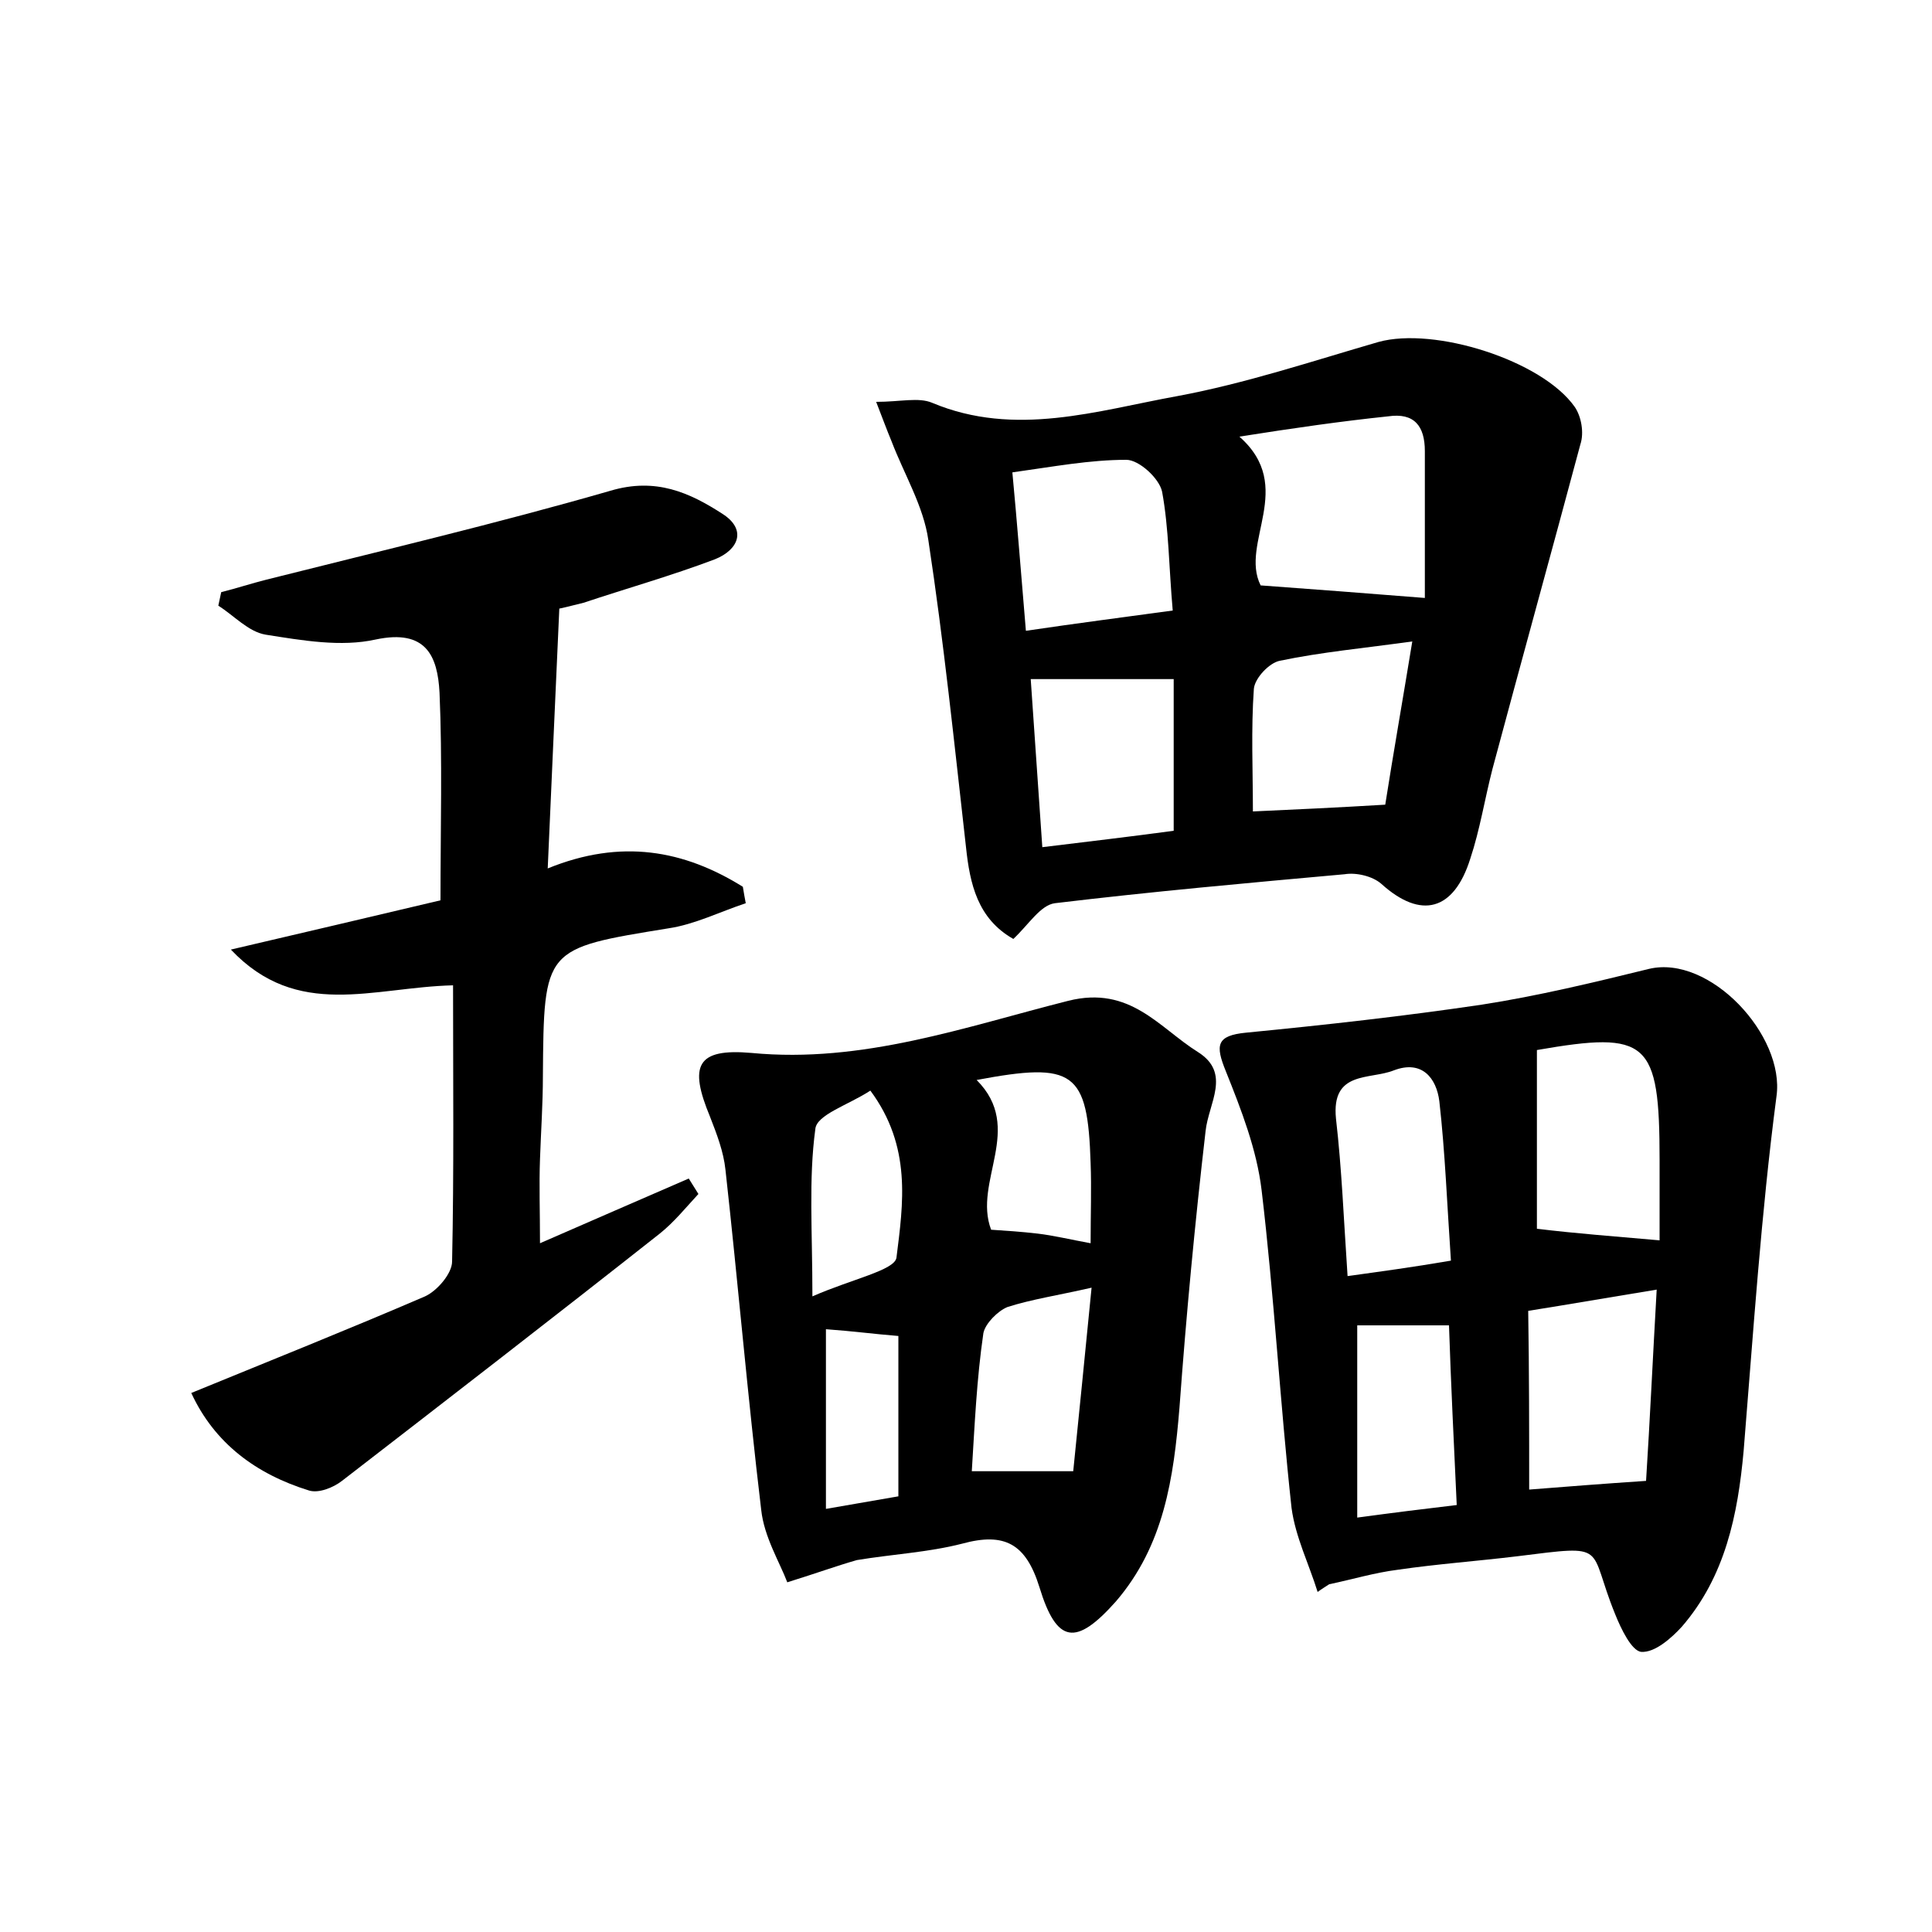 <?xml version="1.0" encoding="utf-8"?>
<!-- Generator: Adobe Illustrator 22.0.0, SVG Export Plug-In . SVG Version: 6.00 Build 0)  -->
<svg version="1.1" id="图层_1" xmlns="http://www.w3.org/2000/svg" xmlns:xlink="http://www.w3.org/1999/xlink" x="0px" y="0px"
	 viewBox="0 0 200 200" style="enable-background:new 0 0 200 200;" xml:space="preserve">
<style type="text/css">
	.st0{fill:#FFFFFF;}
</style>
<g>
	
	<path d="M90.7,41.6c2.5,0,4.4-0.5,5.8,0.1c8.6,3.6,17.1,0.8,25.4-0.7c7-1.3,13.9-3.6,20.8-5.6c5.8-1.6,16.9,1.9,20.3,6.7
		c0.7,1,1,2.7,0.6,3.9c-3,11.2-6.1,22.4-9.1,33.6c-0.8,3.1-1.3,6.3-2.3,9.3c-1.7,5.4-5.1,6.3-9.2,2.6c-0.9-0.8-2.6-1.2-3.8-1
		c-10,0.9-20,1.8-30,3c-1.5,0.2-2.7,2.2-4.3,3.7c-3.7-2.1-4.5-5.7-4.9-9.5c-1.2-10.6-2.3-21.3-3.9-31.8c-0.5-3.5-2.5-6.8-3.8-10.2
		C91.8,44.5,91.4,43.4,90.7,41.6z M128.3,45.2c5.9,5.2,0,11,2.2,15.4c5.5,0.4,10.7,0.8,17,1.3c0-5.1,0-10.2,0-15.2
		c0-2.6-1.1-4-3.8-3.6C138.9,43.6,134,44.3,128.3,45.2z M106.2,65.3c5.4-0.8,10.1-1.4,15.2-2.1c-0.4-4.5-0.4-8.5-1.1-12.3
		c-0.3-1.4-2.4-3.3-3.7-3.3c-3.8,0-7.5,0.7-11.8,1.3C105.3,54.2,105.7,59.4,106.2,65.3z M121.5,86c0-5.5,0-10.6,0-15.7
		c-5.1,0-9.8,0-14.8,0c0.4,5.9,0.8,11.5,1.2,17.4C112.8,87.1,117.1,86.6,121.5,86z M146.2,66.4c-5,0.7-9.4,1.1-13.7,2
		c-1.1,0.2-2.6,1.8-2.7,2.9c-0.3,4.2-0.1,8.5-0.1,12.7c4.4-0.2,8.7-0.4,13.7-0.7C144.2,78.2,145.2,72.5,146.2,66.4z"/>
	<path d="M136.4,164.8c-0.9-2.9-2.3-5.7-2.7-8.7c-1.2-11-1.8-22-3.1-32.9c-0.5-4.2-2.1-8.3-3.7-12.3c-1.1-2.7-1-3.7,2.1-4
		c8.2-0.8,16.3-1.7,24.4-2.9c5.8-0.9,11.6-2.3,17.3-3.7c6.3-1.5,14.1,6.9,13.2,13.2c-1.6,12.2-2.4,24.5-3.4,36.7
		c-0.6,6.6-1.9,13-6.4,18.2c-1.1,1.2-2.8,2.7-4.2,2.6c-1-0.1-2.1-2.4-2.7-3.9c-2.9-7.1-0.5-7.2-10.1-6c-4.1,0.5-8.3,0.8-12.4,1.4
		c-2.4,0.3-4.7,1-7.1,1.5C137.3,164.2,136.8,164.5,136.4,164.8z M171.8,128.4c0-2.9,0-5.6,0-8.3c0-12.4-1.2-13.4-12.7-11.4
		c0,6.4,0,12.7,0,18.5C163.2,127.7,167.3,128,171.8,128.4z M158.3,154.2c3.8-0.3,7.6-0.6,12.1-0.9c0.4-6.3,0.7-12.8,1.1-19.8
		c-4.9,0.8-8.9,1.5-13.3,2.2C158.3,142.1,158.3,148.1,158.3,154.2z M150.2,130.5c-0.4-5.8-0.6-11.2-1.2-16.5
		c-0.3-2.4-1.8-4.3-4.7-3.2c-2.5,1-6.5,0-6,5c0.6,5.2,0.8,10.4,1.2,16.3C143.1,131.6,146.1,131.2,150.2,130.5z M140.5,137.2
		c0,6.4,0,12.8,0,19.9c3.7-0.5,6.9-0.9,10.3-1.3c-0.3-6.5-0.6-12.5-0.8-18.6C146.3,137.2,143.3,137.2,140.5,137.2z"/>
	<path d="M45.6,93.2c0-7.5,0.2-14.6-0.1-21.5c-0.2-3.8-1.4-6.6-6.6-5.5c-3.6,0.8-7.6,0.1-11.4-0.5c-1.8-0.3-3.3-2-4.9-3
		c0.1-0.5,0.2-0.9,0.3-1.4c1.6-0.4,3.1-0.9,4.7-1.3c11.9-3,23.8-5.8,35.6-9.2c4.7-1.4,8.2,0.2,11.6,2.4c2.5,1.6,1.7,3.7-0.8,4.7
		c-4.5,1.7-9.1,3-13.6,4.5C59.2,62.7,58,63,57.9,63c-0.4,9.1-0.8,17.6-1.2,26.9c7.6-3.1,14.1-1.9,20.2,1.9c0.1,0.6,0.2,1.2,0.3,1.7
		c-2.7,0.9-5.3,2.2-8,2.6c-12.9,2.1-12.9,2-13,15.3c0,2.9-0.2,5.7-0.3,8.6c-0.1,2.7,0,5.4,0,8.7c5.3-2.3,10.3-4.5,15.4-6.7
		c0.3,0.5,0.7,1.1,1,1.6c-1.3,1.4-2.5,2.9-4,4.1c-10.9,8.6-21.9,17.1-32.9,25.6c-0.9,0.7-2.4,1.3-3.4,1c-5.5-1.7-9.8-4.9-12.2-10.1
		c8.3-3.4,16.3-6.6,24.2-10c1.3-0.6,2.8-2.4,2.8-3.6c0.2-9.4,0.1-18.8,0.1-28.6c-8.3,0.2-16.1,3.6-23-3.7
		C31.2,96.6,38.4,94.9,45.6,93.2z"/>
	<path d="M81.5,163.8c-0.8-2.1-2.4-4.7-2.7-7.5c-1.4-11.7-2.4-23.5-3.7-35.2c-0.2-1.9-0.9-3.7-1.6-5.5c-2.2-5.3-1.4-7.1,4.3-6.6
		c11.5,1.1,22.1-2.7,32.8-5.4c6.4-1.6,9.4,2.8,13.4,5.3c3.5,2.2,1.1,5.3,0.8,8.2c-1.1,9.5-2,19-2.7,28.6c-0.6,7.3-1.6,14.3-6.6,20.1
		c-4.1,4.6-6.1,4.4-7.9-1.5c-1.4-4.5-3.6-5.7-8-4.5c-3.5,0.9-7.3,1.1-10.9,1.7C86.6,162.1,84.7,162.8,81.5,163.8z M100.6,152.3
		c3.5,0,6.5,0,10.5,0c0.6-5.8,1.2-12,1.9-19c-3.5,0.8-6.2,1.2-8.7,2c-1,0.4-2.3,1.7-2.5,2.7C101.1,142.8,100.9,147.5,100.6,152.3z
		 M101.1,111.8c5,5-0.4,10.5,1.5,15.5c1.5,0.1,3.1,0.2,4.8,0.4c1.7,0.2,3.3,0.6,5.5,1c0-3,0.1-5.7,0-8.3
		C112.6,110.9,111.2,109.9,101.1,111.8z M90.1,112.9c-2.3,1.5-5.6,2.5-5.7,4c-0.7,5.2-0.3,10.5-0.3,17.3c4.1-1.8,8.5-2.7,8.7-4
		C93.5,124.6,94.4,118.7,90.1,112.9z M85.5,137.6c0,6.2,0,12.1,0,18.6c2.9-0.5,5.2-0.9,7.5-1.3c0-5.7,0-11,0-16.6
		C90.5,138.1,88.3,137.8,85.5,137.6z"/>
	
	
	
	
	
	
	
	
	
	
	
	
</g>
</svg>
